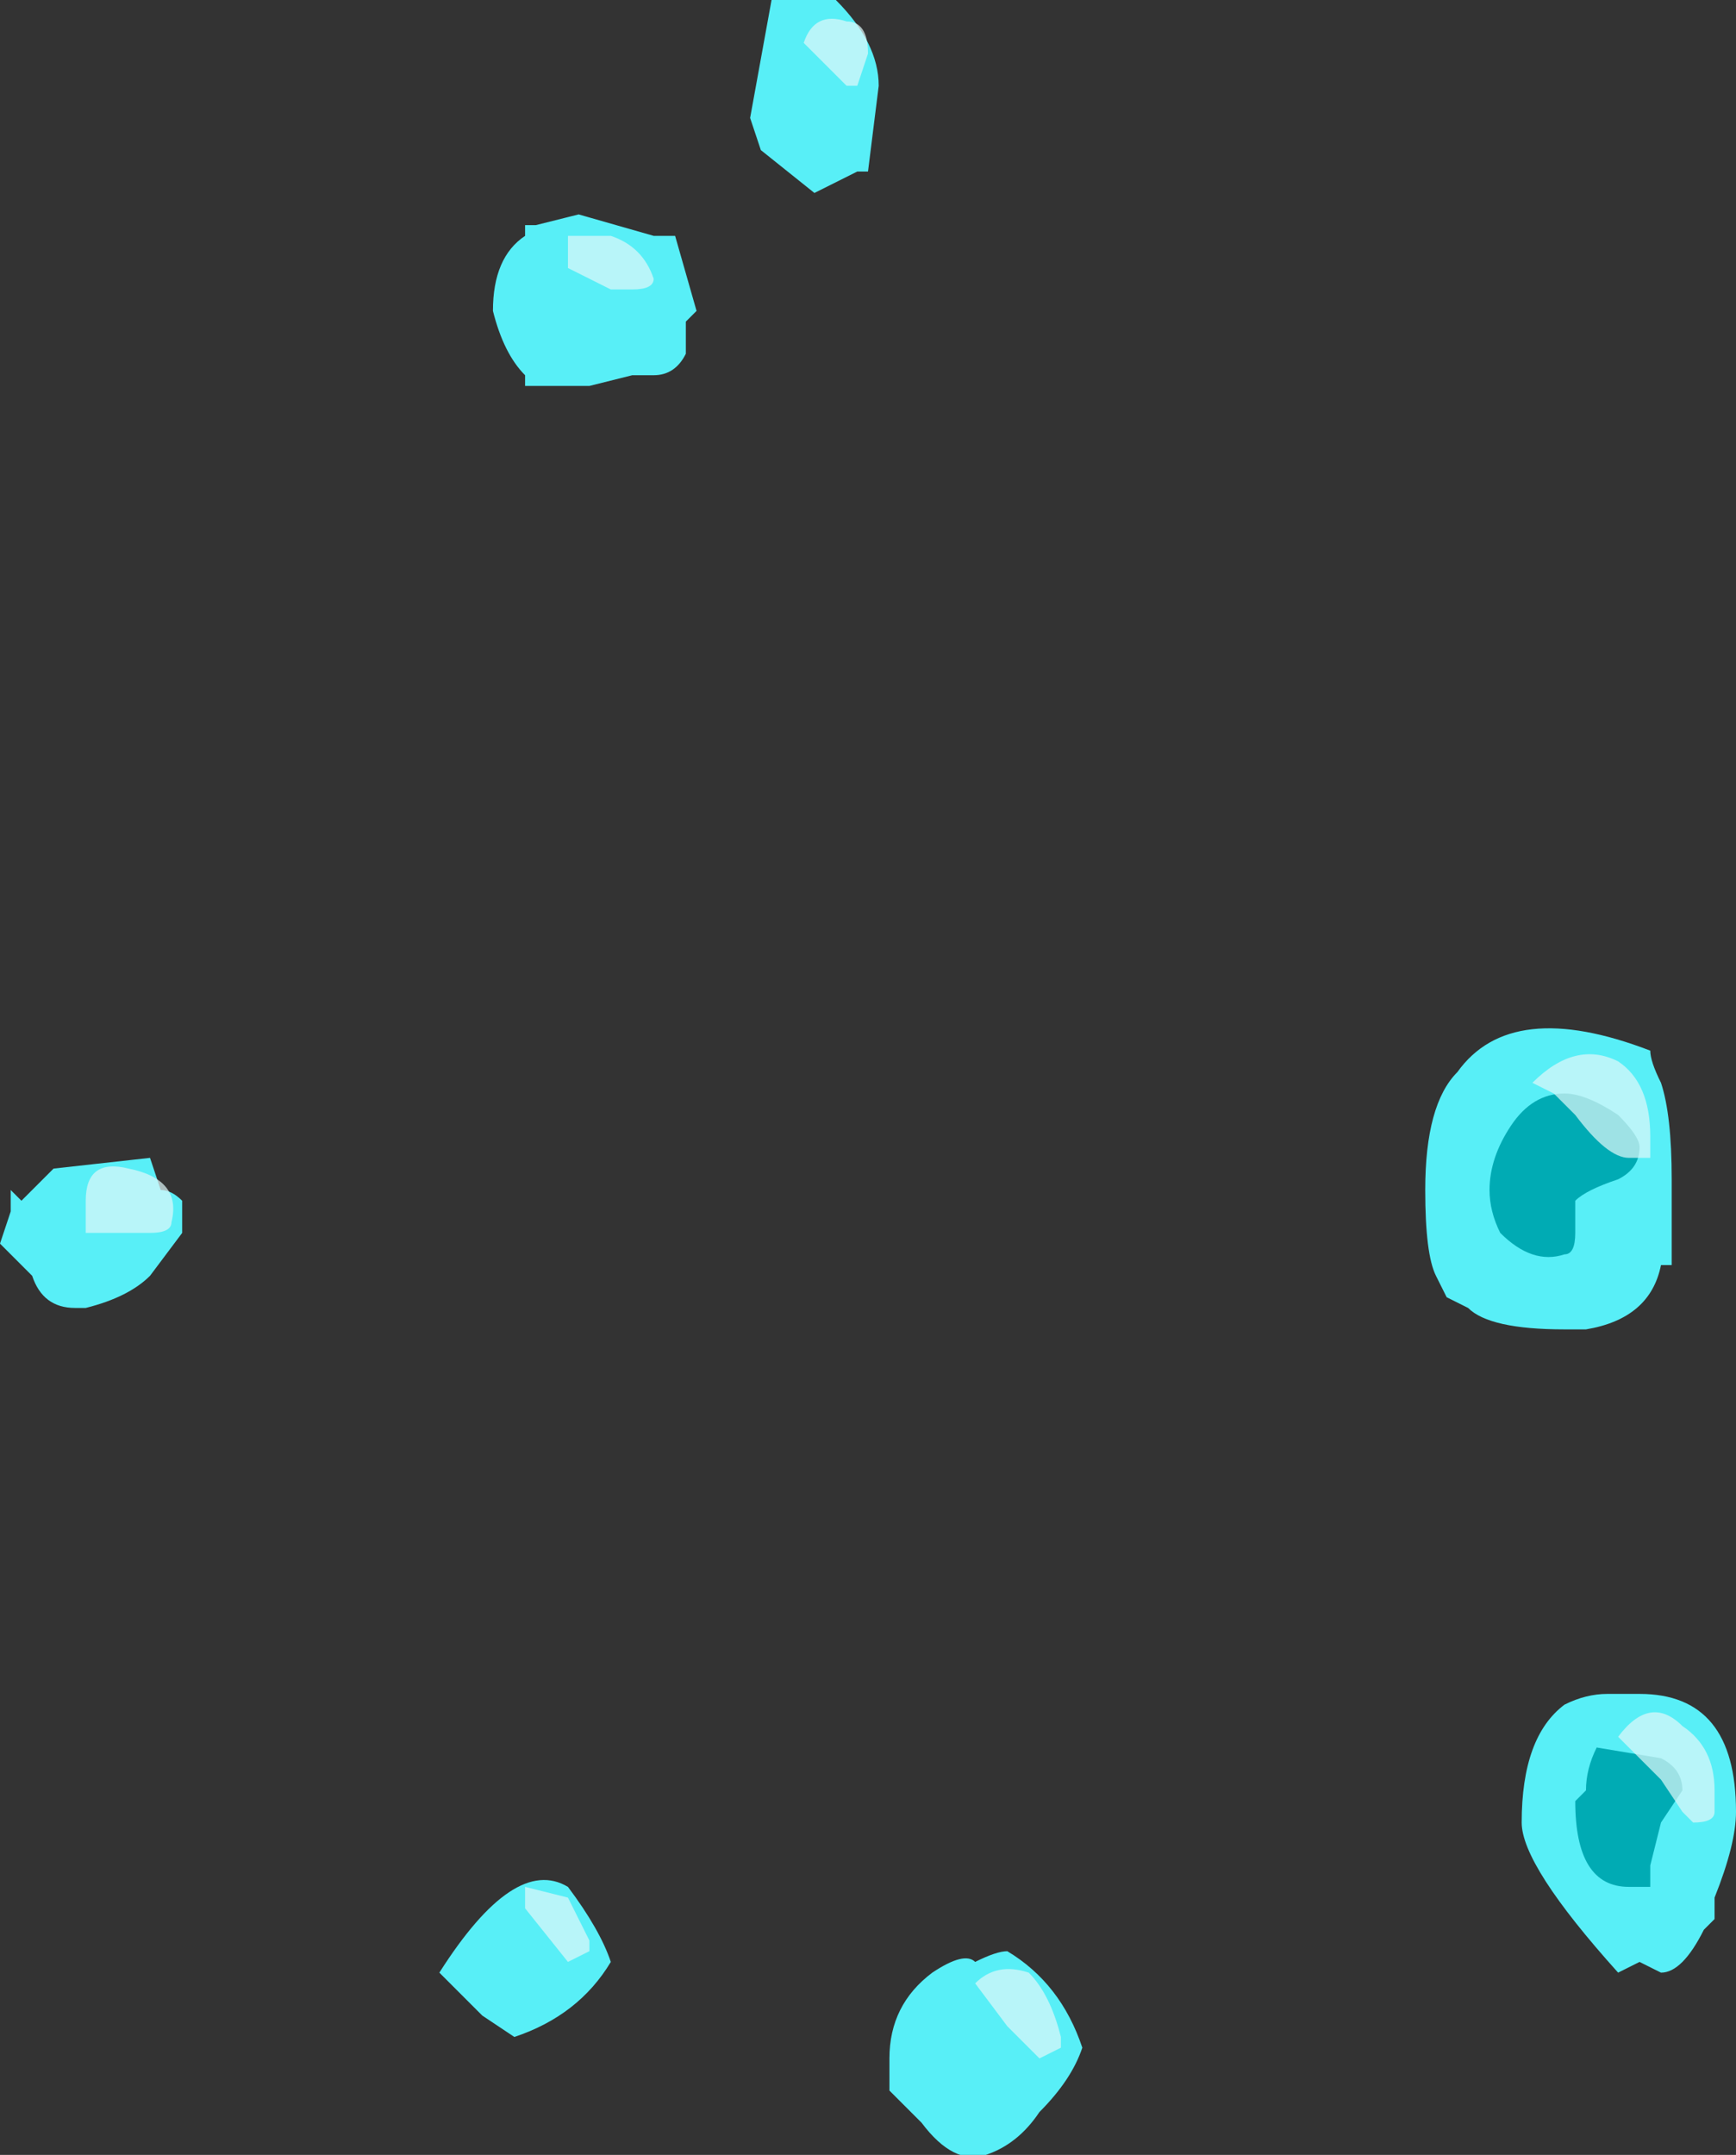 <?xml version="1.0" encoding="UTF-8" standalone="no"?>
<svg xmlns:ffdec="https://www.free-decompiler.com/flash" xmlns:xlink="http://www.w3.org/1999/xlink" ffdec:objectType="shape" height="10.05px" width="8.1px" xmlns="http://www.w3.org/2000/svg">
  <rect width="100%" height="100%" fill="#333333" stroke="none"/>
  <g transform="matrix(1.0, 0.0, 0.0, 1.0, 4.0, 5.0)">
    <path d="M3.7 -0.1 Q3.7 -0.05 3.75 0.05 3.8 0.2 3.8 0.5 L3.8 0.9 3.75 0.9 Q3.7 1.15 3.4 1.2 L3.3 1.2 Q2.95 1.2 2.85 1.1 L2.75 1.05 2.7 0.95 Q2.65 0.85 2.65 0.55 2.65 0.15 2.8 0.0 3.05 -0.35 3.7 -0.1 M0.05 -4.2 L0.0 -4.2 -0.2 -4.1 -0.45 -4.3 -0.5 -4.45 -0.4 -5.0 -0.1 -5.0 Q0.1 -4.8 0.1 -4.6 L0.05 -4.2 M-0.95 -3.9 L-0.85 -3.9 -0.75 -3.55 -0.8 -3.5 -0.8 -3.35 Q-0.85 -3.25 -0.95 -3.25 L-1.05 -3.25 -1.25 -3.2 -1.55 -3.2 -1.55 -3.25 Q-1.65 -3.35 -1.7 -3.55 -1.7 -3.8 -1.55 -3.9 -1.55 -4.05 -1.55 -3.95 L-1.5 -3.95 -1.3 -4.0 -0.95 -3.9 M-1.15 4.15 Q-1.3 4.4 -1.6 4.5 L-1.75 4.4 -1.95 4.2 Q-1.6 3.65 -1.35 3.8 -1.2 4.0 -1.15 4.15 M-3.25 0.55 Q-3.2 0.55 -3.15 0.6 -3.15 0.65 -3.15 0.75 L-3.3 0.95 Q-3.4 1.05 -3.6 1.1 L-3.65 1.1 Q-3.8 1.1 -3.85 0.95 L-4.0 0.8 -3.95 0.65 -3.95 0.55 -3.9 0.6 -3.75 0.45 -3.3 0.4 -3.25 0.55 M3.5 2.9 L3.65 2.9 Q4.1 2.9 4.1 3.45 4.1 3.6 4.0 3.85 L4.0 3.95 3.95 4.0 Q3.85 4.2 3.75 4.2 L3.65 4.15 3.55 4.2 Q3.1 3.7 3.1 3.5 3.1 3.1 3.3 2.95 3.4 2.9 3.5 2.9 M0.55 4.15 Q0.65 4.1 0.7 4.1 0.95 4.25 1.05 4.55 1.0 4.7 0.85 4.85 0.75 5.0 0.6 5.05 0.45 5.1 0.3 4.9 L0.15 4.75 0.15 4.6 Q0.15 4.35 0.35 4.2 0.5 4.1 0.55 4.15" fill="#58eff7" fill-rule="evenodd" stroke="none"/>
    <path d="M3.3 0.1 Q3.4 0.1 3.55 0.2 3.65 0.3 3.65 0.35 3.65 0.45 3.55 0.5 3.4 0.55 3.35 0.6 L3.35 0.75 Q3.35 0.85 3.3 0.85 3.15 0.9 3.0 0.75 2.95 0.65 2.95 0.55 2.95 0.4 3.05 0.25 3.15 0.1 3.3 0.1 M3.85 3.35 L3.75 3.5 3.7 3.7 3.7 3.8 3.6 3.8 Q3.35 3.8 3.35 3.4 L3.4 3.35 Q3.4 3.25 3.45 3.15 L3.75 3.2 Q3.85 3.25 3.85 3.35" fill="#00abb4" fill-rule="evenodd" stroke="none"/>
    <path d="M0.0 -4.6 L-0.05 -4.6 -0.25 -4.8 Q-0.2 -4.95 -0.05 -4.9 0.05 -4.9 0.05 -4.75 L0.0 -4.6 M-0.95 -3.7 Q-0.95 -3.65 -1.05 -3.65 L-1.15 -3.65 -1.35 -3.75 -1.35 -3.9 -1.15 -3.9 Q-1.0 -3.85 -0.95 -3.7 M-1.55 3.9 L-1.55 3.8 -1.35 3.85 -1.25 4.05 -1.25 4.1 -1.35 4.15 -1.55 3.9 M-3.2 0.7 Q-3.2 0.75 -3.3 0.75 L-3.6 0.75 -3.6 0.6 Q-3.6 0.4 -3.4 0.45 -3.15 0.5 -3.2 0.7 M3.7 0.4 L3.6 0.4 Q3.5 0.4 3.35 0.2 L3.25 0.1 3.15 0.05 Q3.35 -0.15 3.55 -0.05 3.7 0.05 3.7 0.3 L3.7 0.4 M3.55 3.1 Q3.7 2.9 3.85 3.05 4.0 3.15 4.0 3.35 L4.0 3.45 Q4.0 3.5 3.9 3.5 L3.85 3.45 3.75 3.3 3.55 3.1 M0.8 4.2 Q0.9 4.3 0.95 4.5 L0.95 4.55 0.85 4.6 0.7 4.45 0.55 4.25 Q0.65 4.15 0.8 4.2" fill="#dff7f9" fill-opacity="0.71" fill-rule="evenodd" stroke="none"/>
  </g>
</svg>
